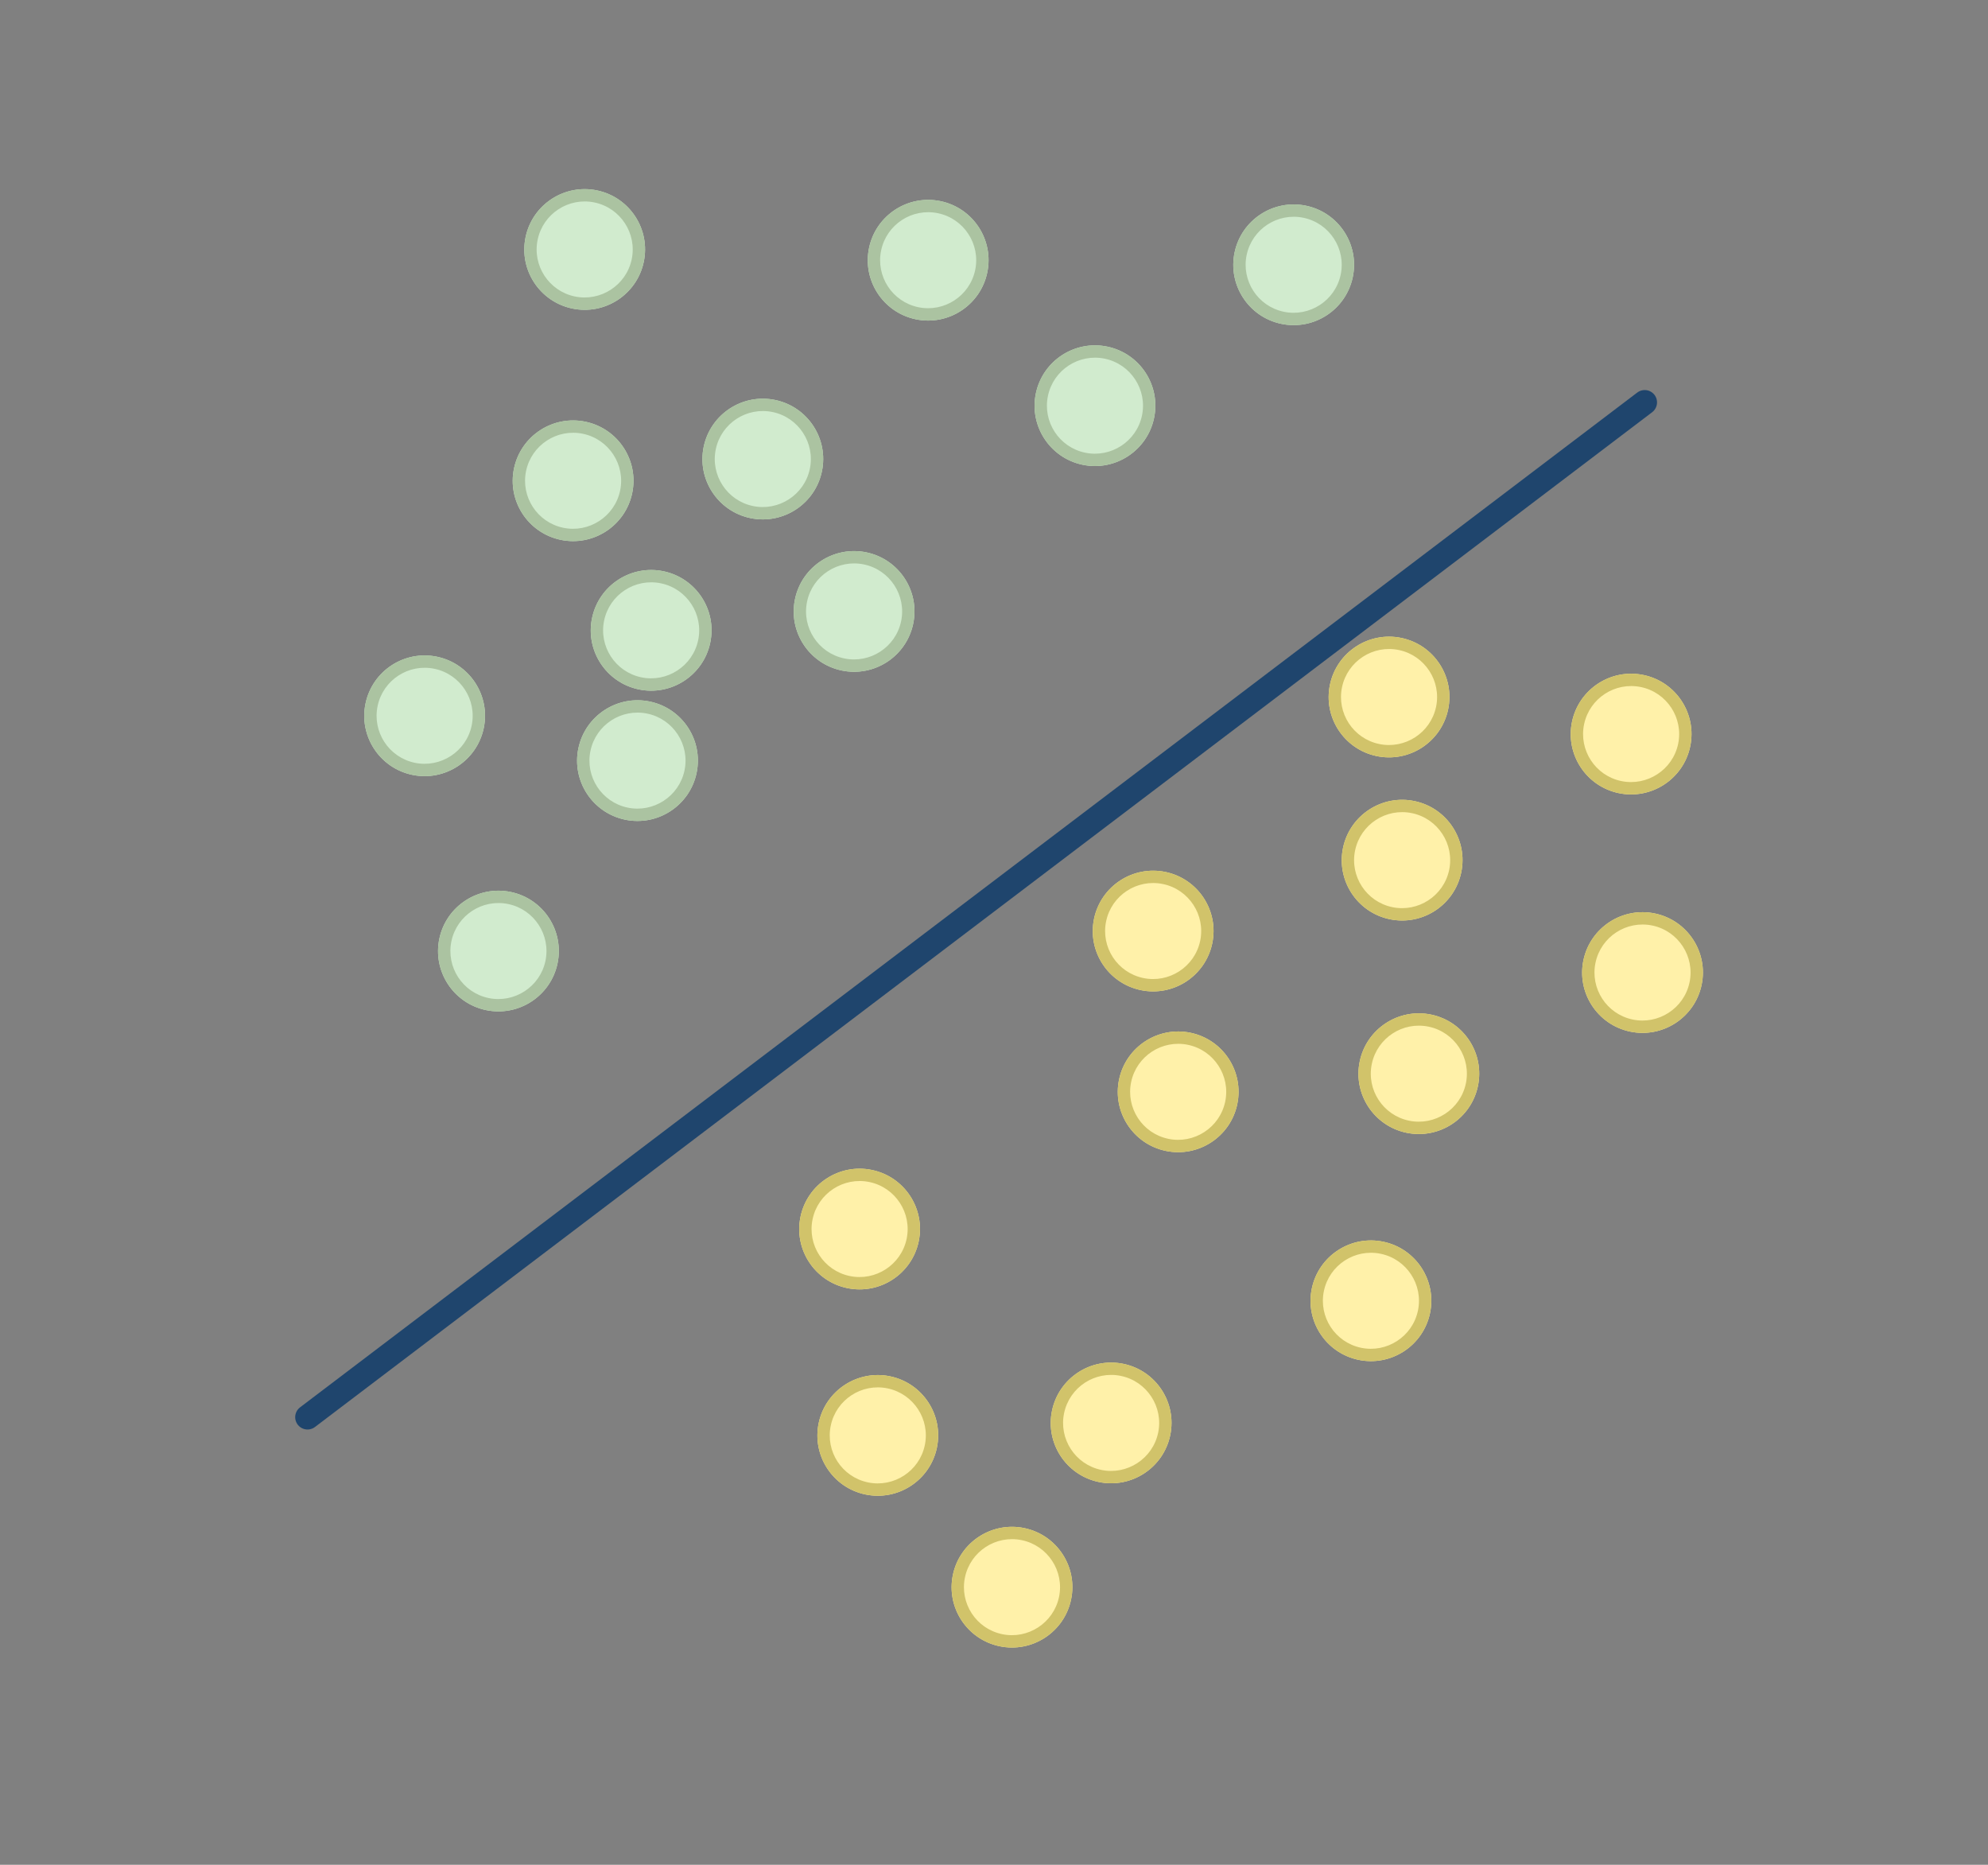 <?xml version="1.0" encoding="UTF-8" standalone="no"?>
<!DOCTYPE svg PUBLIC "-//W3C//DTD SVG 1.1//EN" "http://www.w3.org/Graphics/SVG/1.1/DTD/svg11.dtd">
<svg width="100%" height="100%" viewBox="0 0 161 151" version="1.1" xmlns="http://www.w3.org/2000/svg" xmlns:xlink="http://www.w3.org/1999/xlink" xml:space="preserve" xmlns:serif="http://www.serif.com/" style="fill-rule:evenodd;clip-rule:evenodd;stroke-linecap:round;stroke-linejoin:round;stroke-miterlimit:1.5;">
    <rect x="0" y="0" width="161" height="151" fill="#808080" stroke="none"/>
    <g transform="matrix(1,0,0,1,-4275,-404)">
        <g id="_007_a01" serif:id="007_a01" transform="matrix(1.231,0,0,1,1139.18,-50.208)">
            <rect x="2547.91" y="454.279" width="130" height="150" style="fill:none;"/>
            <g transform="matrix(0.544,0.141,-0.115,0.67,1251.5,-194.845)">
                <path d="M2547,604L2677,454" style="fill:none;stroke:rgb(31,69,109);stroke-width:2.92px;"/>
            </g>
            <g transform="matrix(0.795,0.206,-0.168,0.978,-911.091,-1081.8)">
                <circle cx="4528.27" cy="676.018" r="4.889" style="fill:rgb(209,235,206);"/>
                <path d="M4528.27,671.128C4530.97,671.128 4533.16,673.319 4533.16,676.018C4533.16,678.716 4530.97,680.907 4528.27,680.907C4525.57,680.907 4523.38,678.716 4523.38,676.018C4523.38,673.319 4525.57,671.128 4528.27,671.128ZM4528.27,672.128C4530.41,672.128 4532.16,673.871 4532.16,676.018C4532.16,678.164 4530.41,679.907 4528.27,679.907C4526.12,679.907 4524.38,678.164 4524.38,676.018C4524.38,673.871 4526.12,672.128 4528.27,672.128Z" style="fill:rgb(171,195,161);"/>
            </g>
            <g transform="matrix(0.795,0.206,-0.168,0.978,-897.088,-1078.17)">
                <circle cx="4528.27" cy="676.018" r="4.889" style="fill:rgb(209,235,206);"/>
                <path d="M4528.27,671.128C4530.97,671.128 4533.16,673.319 4533.16,676.018C4533.16,678.716 4530.97,680.907 4528.27,680.907C4525.57,680.907 4523.38,678.716 4523.38,676.018C4523.38,673.319 4525.57,671.128 4528.27,671.128ZM4528.27,672.128C4530.41,672.128 4532.16,673.871 4532.16,676.018C4532.16,678.164 4530.41,679.907 4528.27,679.907C4526.12,679.907 4524.38,678.164 4524.38,676.018C4524.38,673.871 4526.12,672.128 4528.27,672.128Z" style="fill:rgb(171,195,161);"/>
            </g>
            <g transform="matrix(0.795,0.206,-0.168,0.978,-906.236,-1062.75)">
                <circle cx="4528.27" cy="676.018" r="4.889" style="fill:rgb(209,235,206);"/>
                <path d="M4528.27,671.128C4530.97,671.128 4533.16,673.319 4533.16,676.018C4533.16,678.716 4530.97,680.907 4528.27,680.907C4525.57,680.907 4523.38,678.716 4523.38,676.018C4523.38,673.319 4525.57,671.128 4528.27,671.128ZM4528.27,672.128C4530.41,672.128 4532.16,673.871 4532.16,676.018C4532.16,678.164 4530.41,679.907 4528.27,679.907C4526.12,679.907 4524.38,678.164 4524.38,676.018C4524.38,673.871 4526.12,672.128 4528.27,672.128Z" style="fill:rgb(171,195,161);"/>
            </g>
            <g transform="matrix(0.795,0.206,-0.168,0.978,-896.189,-1088.72)">
                <circle cx="4528.27" cy="676.018" r="4.889" style="fill:rgb(209,235,206);"/>
                <path d="M4528.27,671.128C4530.97,671.128 4533.16,673.319 4533.16,676.018C4533.16,678.716 4530.97,680.907 4528.27,680.907C4525.57,680.907 4523.38,678.716 4523.38,676.018C4523.38,673.319 4525.57,671.128 4528.27,671.128ZM4528.27,672.128C4530.41,672.128 4532.16,673.871 4532.16,676.018C4532.16,678.164 4530.41,679.907 4528.27,679.907C4526.12,679.907 4524.38,678.164 4524.38,676.018C4524.38,673.871 4526.12,672.128 4528.27,672.128Z" style="fill:rgb(171,195,161);"/>
            </g>
            <g transform="matrix(0.795,0.206,-0.168,0.978,-901.324,-1100.83)">
                <circle cx="4528.27" cy="676.018" r="4.889" style="fill:rgb(209,235,206);"/>
                <path d="M4528.27,671.128C4530.97,671.128 4533.16,673.319 4533.16,676.018C4533.16,678.716 4530.97,680.907 4528.27,680.907C4525.57,680.907 4523.38,678.716 4523.38,676.018C4523.38,673.319 4525.57,671.128 4528.27,671.128ZM4528.27,672.128C4530.41,672.128 4532.16,673.871 4532.16,676.018C4532.16,678.164 4530.41,679.907 4528.27,679.907C4526.12,679.907 4524.38,678.164 4524.38,676.018C4524.38,673.871 4526.12,672.128 4528.27,672.128Z" style="fill:rgb(171,195,161);"/>
            </g>
            <g transform="matrix(0.795,0.206,-0.168,0.978,-900.562,-1119.56)">
                <circle cx="4528.27" cy="676.018" r="4.889" style="fill:rgb(209,235,206);"/>
                <path d="M4528.27,671.128C4530.97,671.128 4533.16,673.319 4533.16,676.018C4533.16,678.716 4530.97,680.907 4528.27,680.907C4525.57,680.907 4523.38,678.716 4523.38,676.018C4523.38,673.319 4525.57,671.128 4528.27,671.128ZM4528.27,672.128C4530.41,672.128 4532.16,673.871 4532.16,676.018C4532.16,678.164 4530.41,679.907 4528.27,679.907C4526.12,679.907 4524.38,678.164 4524.38,676.018C4524.38,673.871 4526.12,672.128 4528.27,672.128Z" style="fill:rgb(171,195,161);"/>
            </g>
            <g transform="matrix(0.795,0.206,-0.168,0.978,-888.843,-1102.59)">
                <circle cx="4528.27" cy="676.018" r="4.889" style="fill:rgb(209,235,206);"/>
                <path d="M4528.27,671.128C4530.97,671.128 4533.16,673.319 4533.16,676.018C4533.16,678.716 4530.97,680.907 4528.27,680.907C4525.57,680.907 4523.38,678.716 4523.38,676.018C4523.38,673.319 4525.57,671.128 4528.27,671.128ZM4528.27,672.128C4530.41,672.128 4532.16,673.871 4532.16,676.018C4532.16,678.164 4530.41,679.907 4528.27,679.907C4526.12,679.907 4524.38,678.164 4524.38,676.018C4524.38,673.871 4526.12,672.128 4528.27,672.128Z" style="fill:rgb(171,195,161);"/>
            </g>
            <g transform="matrix(0.795,0.206,-0.168,0.978,-882.838,-1090.25)">
                <circle cx="4528.27" cy="676.018" r="4.889" style="fill:rgb(209,235,206);"/>
                <path d="M4528.27,671.128C4530.97,671.128 4533.16,673.319 4533.16,676.018C4533.16,678.716 4530.97,680.907 4528.27,680.907C4525.57,680.907 4523.38,678.716 4523.38,676.018C4523.38,673.319 4525.57,671.128 4528.27,671.128ZM4528.27,672.128C4530.41,672.128 4532.16,673.871 4532.16,676.018C4532.16,678.164 4530.41,679.907 4528.27,679.907C4526.12,679.907 4524.38,678.164 4524.38,676.018C4524.38,673.871 4526.12,672.128 4528.27,672.128Z" style="fill:rgb(171,195,161);"/>
            </g>
            <g transform="matrix(0.795,0.206,-0.168,0.978,-866.991,-1106.91)">
                <circle cx="4528.27" cy="676.018" r="4.889" style="fill:rgb(209,235,206);"/>
                <path d="M4528.27,671.128C4530.97,671.128 4533.16,673.319 4533.16,676.018C4533.16,678.716 4530.97,680.907 4528.27,680.907C4525.57,680.907 4523.38,678.716 4523.38,676.018C4523.38,673.319 4525.57,671.128 4528.27,671.128ZM4528.27,672.128C4530.41,672.128 4532.16,673.871 4532.16,676.018C4532.16,678.164 4530.41,679.907 4528.27,679.907C4526.12,679.907 4524.38,678.164 4524.38,676.018C4524.38,673.871 4526.12,672.128 4528.27,672.128Z" style="fill:rgb(171,195,161);"/>
            </g>
            <g transform="matrix(0.795,0.206,-0.168,0.978,-877.965,-1118.69)">
                <circle cx="4528.27" cy="676.018" r="4.889" style="fill:rgb(209,235,206);"/>
                <path d="M4528.27,671.128C4530.97,671.128 4533.16,673.319 4533.16,676.018C4533.16,678.716 4530.97,680.907 4528.27,680.907C4525.57,680.907 4523.38,678.716 4523.38,676.018C4523.38,673.319 4525.57,671.128 4528.27,671.128ZM4528.27,672.128C4530.41,672.128 4532.16,673.871 4532.16,676.018C4532.16,678.164 4530.41,679.907 4528.27,679.907C4526.12,679.907 4524.38,678.164 4524.38,676.018C4524.38,673.871 4526.12,672.128 4528.27,672.128Z" style="fill:rgb(171,195,161);"/>
            </g>
            <g transform="matrix(0.795,0.206,-0.168,0.978,-853.918,-1118.32)">
                <circle cx="4528.27" cy="676.018" r="4.889" style="fill:rgb(209,235,206);"/>
                <path d="M4528.27,671.128C4530.97,671.128 4533.16,673.319 4533.16,676.018C4533.16,678.716 4530.97,680.907 4528.27,680.907C4525.57,680.907 4523.38,678.716 4523.38,676.018C4523.38,673.319 4525.57,671.128 4528.27,671.128ZM4528.27,672.128C4530.41,672.128 4532.16,673.871 4532.16,676.018C4532.16,678.164 4530.41,679.907 4528.27,679.907C4526.12,679.907 4524.38,678.164 4524.38,676.018C4524.38,673.871 4526.12,672.128 4528.27,672.128Z" style="fill:rgb(171,195,161);"/>
            </g>
            <g transform="matrix(0.795,0.206,-0.168,0.978,-882.475,-1040.24)">
                <circle cx="4528.27" cy="676.018" r="4.889" style="fill:rgb(255,241,169);"/>
                <path d="M4528.27,671.128C4530.97,671.128 4533.16,673.319 4533.16,676.018C4533.16,678.716 4530.97,680.907 4528.27,680.907C4525.57,680.907 4523.38,678.716 4523.38,676.018C4523.38,673.319 4525.57,671.128 4528.27,671.128ZM4528.27,672.128C4530.41,672.128 4532.16,673.871 4532.16,676.018C4532.16,678.164 4530.41,679.907 4528.27,679.907C4526.12,679.907 4524.38,678.164 4524.38,676.018C4524.38,673.871 4526.12,672.128 4528.27,672.128Z" style="fill:rgb(209,195,106);"/>
            </g>
            <g transform="matrix(0.795,0.206,-0.168,0.978,-881.279,-1023.53)">
                <circle cx="4528.27" cy="676.018" r="4.889" style="fill:rgb(255,241,169);"/>
                <path d="M4528.27,671.128C4530.97,671.128 4533.16,673.319 4533.16,676.018C4533.16,678.716 4530.97,680.907 4528.27,680.907C4525.57,680.907 4523.38,678.716 4523.38,676.018C4523.38,673.319 4525.57,671.128 4528.27,671.128ZM4528.27,672.128C4530.41,672.128 4532.16,673.871 4532.16,676.018C4532.16,678.164 4530.41,679.907 4528.27,679.907C4526.12,679.907 4524.38,678.164 4524.38,676.018C4524.38,673.871 4526.12,672.128 4528.27,672.128Z" style="fill:rgb(209,195,106);"/>
            </g>
            <g transform="matrix(0.795,0.206,-0.168,0.978,-865.928,-1024.54)">
                <circle cx="4528.27" cy="676.018" r="4.889" style="fill:rgb(255,241,169);"/>
                <path d="M4528.27,671.128C4530.97,671.128 4533.16,673.319 4533.16,676.018C4533.16,678.716 4530.97,680.907 4528.27,680.907C4525.57,680.907 4523.38,678.716 4523.38,676.018C4523.38,673.319 4525.57,671.128 4528.27,671.128ZM4528.27,672.128C4530.41,672.128 4532.16,673.871 4532.16,676.018C4532.16,678.164 4530.41,679.907 4528.27,679.907C4526.12,679.907 4524.38,678.164 4524.38,676.018C4524.38,673.871 4526.12,672.128 4528.27,672.128Z" style="fill:rgb(209,195,106);"/>
            </g>
            <g transform="matrix(0.795,0.206,-0.168,0.978,-861.517,-1051.35)">
                <circle cx="4528.27" cy="676.018" r="4.889" style="fill:rgb(255,241,169);"/>
                <path d="M4528.27,671.128C4530.97,671.128 4533.16,673.319 4533.16,676.018C4533.16,678.716 4530.97,680.907 4528.27,680.907C4525.57,680.907 4523.38,678.716 4523.38,676.018C4523.38,673.319 4525.57,671.128 4528.27,671.128ZM4528.27,672.128C4530.41,672.128 4532.16,673.871 4532.16,676.018C4532.16,678.164 4530.41,679.907 4528.27,679.907C4526.12,679.907 4524.38,678.164 4524.38,676.018C4524.38,673.871 4526.12,672.128 4528.27,672.128Z" style="fill:rgb(209,195,106);"/>
            </g>
            <g transform="matrix(0.795,0.206,-0.168,0.978,-848.836,-1034.43)">
                <circle cx="4528.27" cy="676.018" r="4.889" style="fill:rgb(255,241,169);"/>
                <path d="M4528.27,671.128C4530.97,671.128 4533.16,673.319 4533.16,676.018C4533.16,678.716 4530.97,680.907 4528.27,680.907C4525.57,680.907 4523.38,678.716 4523.38,676.018C4523.38,673.319 4525.57,671.128 4528.27,671.128ZM4528.27,672.128C4530.41,672.128 4532.16,673.871 4532.16,676.018C4532.16,678.164 4530.41,679.907 4528.27,679.907C4526.12,679.907 4524.38,678.164 4524.38,676.018C4524.38,673.871 4526.12,672.128 4528.27,672.128Z" style="fill:rgb(209,195,106);"/>
            </g>
            <g transform="matrix(0.795,0.206,-0.168,0.978,-845.684,-1052.82)">
                <circle cx="4528.27" cy="676.018" r="4.889" style="fill:rgb(255,241,169);"/>
                <path d="M4528.27,671.128C4530.97,671.128 4533.16,673.319 4533.16,676.018C4533.16,678.716 4530.97,680.907 4528.27,680.907C4525.57,680.907 4523.38,678.716 4523.38,676.018C4523.38,673.319 4525.57,671.128 4528.27,671.128ZM4528.27,672.128C4530.41,672.128 4532.16,673.871 4532.16,676.018C4532.16,678.164 4530.41,679.907 4528.27,679.907C4526.12,679.907 4524.38,678.164 4524.38,676.018C4524.38,673.871 4526.12,672.128 4528.27,672.128Z" style="fill:rgb(209,195,106);"/>
            </g>
            <g transform="matrix(0.795,0.206,-0.168,0.978,-830.968,-1061.01)">
                <circle cx="4528.27" cy="676.018" r="4.889" style="fill:rgb(255,241,169);"/>
                <path d="M4528.27,671.128C4530.97,671.128 4533.16,673.319 4533.16,676.018C4533.16,678.716 4530.97,680.907 4528.27,680.907C4525.57,680.907 4523.38,678.716 4523.38,676.018C4523.38,673.319 4525.57,671.128 4528.27,671.128ZM4528.27,672.128C4530.41,672.128 4532.16,673.871 4532.16,676.018C4532.16,678.164 4530.41,679.907 4528.27,679.907C4526.12,679.907 4524.38,678.164 4524.38,676.018C4524.38,673.871 4526.12,672.128 4528.27,672.128Z" style="fill:rgb(209,195,106);"/>
            </g>
            <g transform="matrix(0.795,0.206,-0.168,0.978,-846.783,-1070.11)">
                <circle cx="4528.27" cy="676.018" r="4.889" style="fill:rgb(255,241,169);"/>
                <path d="M4528.27,671.128C4530.97,671.128 4533.16,673.319 4533.16,676.018C4533.16,678.716 4530.97,680.907 4528.27,680.907C4525.57,680.907 4523.38,678.716 4523.38,676.018C4523.38,673.319 4525.57,671.128 4528.27,671.128ZM4528.27,672.128C4530.41,672.128 4532.16,673.871 4532.16,676.018C4532.16,678.164 4530.41,679.907 4528.27,679.907C4526.12,679.907 4524.38,678.164 4524.38,676.018C4524.38,673.871 4526.12,672.128 4528.27,672.128Z" style="fill:rgb(209,195,106);"/>
            </g>
            <g transform="matrix(0.795,0.206,-0.168,0.978,-863.163,-1064.37)">
                <circle cx="4528.27" cy="676.018" r="4.889" style="fill:rgb(255,241,169);"/>
                <path d="M4528.27,671.128C4530.97,671.128 4533.16,673.319 4533.16,676.018C4533.16,678.716 4530.97,680.907 4528.27,680.907C4525.57,680.907 4523.38,678.716 4523.38,676.018C4523.38,673.319 4525.57,671.128 4528.27,671.128ZM4528.27,672.128C4530.41,672.128 4532.16,673.871 4532.16,676.018C4532.16,678.164 4530.41,679.907 4528.27,679.907C4526.12,679.907 4524.38,678.164 4524.38,676.018C4524.38,673.871 4526.12,672.128 4528.27,672.128Z" style="fill:rgb(209,195,106);"/>
            </g>
            <g transform="matrix(0.795,0.206,-0.168,0.978,-847.644,-1083.32)">
                <circle cx="4528.27" cy="676.018" r="4.889" style="fill:rgb(255,241,169);"/>
                <path d="M4528.27,671.128C4530.97,671.128 4533.16,673.319 4533.16,676.018C4533.16,678.716 4530.97,680.907 4528.27,680.907C4525.57,680.907 4523.38,678.716 4523.38,676.018C4523.38,673.319 4525.57,671.128 4528.27,671.128ZM4528.27,672.128C4530.41,672.128 4532.16,673.871 4532.16,676.018C4532.16,678.164 4530.41,679.907 4528.27,679.907C4526.12,679.907 4524.38,678.164 4524.38,676.018C4524.38,673.871 4526.12,672.128 4528.27,672.128Z" style="fill:rgb(209,195,106);"/>
            </g>
            <g transform="matrix(0.795,0.206,-0.168,0.978,-831.718,-1080.32)">
                <circle cx="4528.27" cy="676.018" r="4.889" style="fill:rgb(255,241,169);"/>
                <path d="M4528.27,671.128C4530.97,671.128 4533.16,673.319 4533.16,676.018C4533.16,678.716 4530.97,680.907 4528.27,680.907C4525.57,680.907 4523.38,678.716 4523.38,676.018C4523.38,673.319 4525.57,671.128 4528.27,671.128ZM4528.27,672.128C4530.41,672.128 4532.16,673.871 4532.16,676.018C4532.16,678.164 4530.41,679.907 4528.27,679.907C4526.12,679.907 4524.38,678.164 4524.38,676.018C4524.38,673.871 4526.12,672.128 4528.27,672.128Z" style="fill:rgb(209,195,106);"/>
            </g>
            <g transform="matrix(0.795,0.206,-0.168,0.978,-872.45,-1011.24)">
                <circle cx="4528.27" cy="676.018" r="4.889" style="fill:rgb(255,241,169);"/>
                <path d="M4528.27,671.128C4530.97,671.128 4533.16,673.319 4533.16,676.018C4533.16,678.716 4530.97,680.907 4528.27,680.907C4525.57,680.907 4523.38,678.716 4523.38,676.018C4523.38,673.319 4525.57,671.128 4528.27,671.128ZM4528.27,672.128C4530.41,672.128 4532.16,673.871 4532.16,676.018C4532.16,678.164 4530.41,679.907 4528.27,679.907C4526.12,679.907 4524.38,678.164 4524.38,676.018C4524.38,673.871 4526.12,672.128 4528.27,672.128Z" style="fill:rgb(209,195,106);"/>
            </g>
        </g>
    </g>
</svg>
